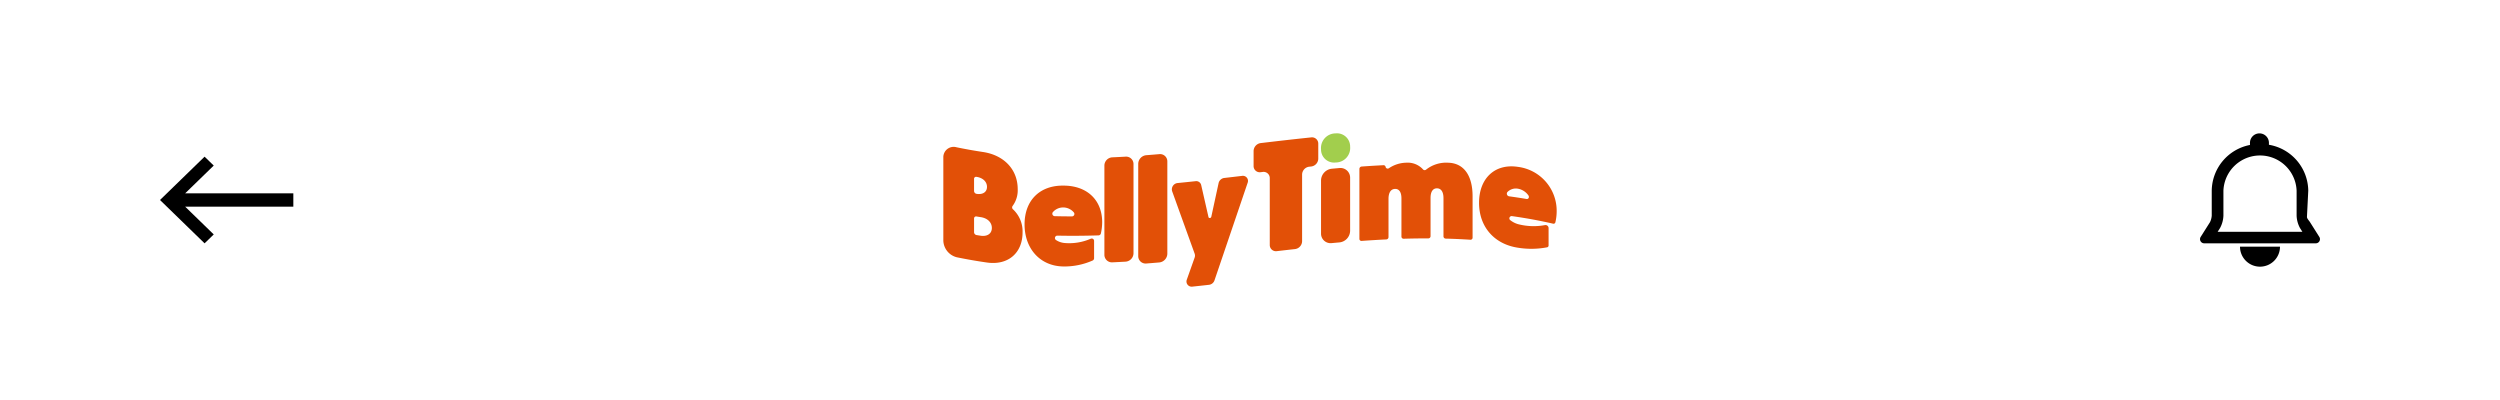 <svg xmlns="http://www.w3.org/2000/svg" width="750" height="120" viewBox="0 0 750 120">
  <g id="그룹_116" data-name="그룹 116" transform="translate(0 -90)">
    <g id="그룹_1" data-name="그룹 1">
      <rect id="사각형_3" data-name="사각형 3" width="750" height="120" transform="translate(0 90)" fill="none"/>
    </g>
    <g id="그룹_114" data-name="그룹 114">
      <g id="그룹_112" data-name="그룹 112" transform="translate(-1127.985 268.588)">
        <g id="그룹_96" data-name="그룹 96" transform="translate(2278 290)">
          <rect id="사각형_128" data-name="사각형 128" width="40" height="40" transform="translate(-492.015 -428.588)" fill="none" opacity="0.39"/>
          <path id="패스_2" data-name="패스 2" d="M104.578,47.535l-2.828-4.476c-.252-.427-.915-1.069-.915-1.562l.394-7.873a14.155,14.155,0,0,0-11.8-13.781v-.625a2.844,2.844,0,0,0-5.687,0V19.9A14.148,14.148,0,0,0,72.271,33.624V41.1a5.292,5.292,0,0,1-.521,1.956l-2.828,4.476a1.255,1.255,0,0,0,1.124,1.877h33.408A1.255,1.255,0,0,0,104.578,47.535ZM74.043,45.958l.677-1.072.028-.045.027-.045a8.435,8.435,0,0,0,1-3.693V33.624a10.987,10.987,0,0,1,21.958,0V41.1a8.435,8.435,0,0,0,1,3.693l.027.045.028.045.677,1.072Z" transform="translate(-558.765 -445)"/>
        </g>
        <path id="패스_29" data-name="패스 29" d="M86.75,56.412a6,6,0,0,0,6-6h-12A6,6,0,0,0,86.75,56.412Z" transform="translate(1719.235 -155)"/>
      </g>
      <g id="그룹_115" data-name="그룹 115" transform="translate(-22.303 -1813.568)">
        <path id="패스_17" data-name="패스 17" d="M329.072,1980.775c0,6.095-4.268,9.926-10.672,9.023q-4.514-.644-9.028-1.57a5.33,5.33,0,0,1-4.069-4.969v-24.953a3.1,3.1,0,0,1,3.963-3.084q3.961.82,7.921,1.414c6.257.933,10.429,5.185,10.429,11.168a7.9,7.9,0,0,1-1.532,5.023.749.749,0,0,0,.121,1.011A9.033,9.033,0,0,1,329.072,1980.775ZM314.519,1964.7v3.638a.894.894,0,0,0,.728.849h0c1.892.31,3.153-.536,3.153-2.087,0-1.505-1.164-2.635-2.91-2.966l-.243-.04A.6.6,0,0,0,314.519,1964.7Zm1.94,17.051c2.037.316,3.4-.627,3.4-2.323,0-1.65-1.261-2.878-3.153-3.218q-.728-.112-1.455-.232a.6.6,0,0,0-.728.606v4.124a.894.894,0,0,0,.728.849Q315.854,1981.653,316.46,1981.748Z" transform="translate(0 -7.471)" fill="#e25007"/>
        <path id="패스_18" data-name="패스 18" d="M383.964,2007.082a.72.72,0,0,0-.42,1.314,5.582,5.582,0,0,0,2.7.906,16.079,16.079,0,0,0,7.718-1.292.713.713,0,0,1,1.014.644v5.213a.754.754,0,0,1-.426.674,20.892,20.892,0,0,1-8.79,1.789c-6.985-.092-11.642-5.355-11.642-12.619,0-7.289,4.657-11.727,11.642-11.635,6.985-.017,11.642,4.206,11.642,11.012a15.757,15.757,0,0,1-.389,3.335.754.754,0,0,1-.708.583C392.188,2007.136,388.076,2007.17,383.964,2007.082Zm-.794-5.84q2.586.066,5.172.068a.73.73,0,0,0,.554-1.2,4.191,4.191,0,0,0-3.14-1.483,4.078,4.078,0,0,0-3.14,1.4A.744.744,0,0,0,383.17,2001.242Z" transform="translate(-44.446 -32.823)" fill="#e25007"/>
        <path id="패스_19" data-name="패스 19" d="M441.644,1992.8v-26.859a2.5,2.5,0,0,1,2.431-2.421q1.934-.086,3.869-.2a2.216,2.216,0,0,1,2.431,2.174v26.859a2.558,2.558,0,0,1-2.431,2.469q-1.934.11-3.869.2A2.262,2.262,0,0,1,441.644,1992.8Z" transform="translate(-88.022 -12.754)" fill="#e25007"/>
        <path id="패스_20" data-name="패스 20" d="M470.285,1991.772v-27.7a2.643,2.643,0,0,1,2.431-2.573q1.934-.148,3.869-.315a2.175,2.175,0,0,1,2.431,2.179v27.7a2.688,2.688,0,0,1-2.431,2.611q-1.935.166-3.869.315A2.209,2.209,0,0,1,470.285,1991.772Z" transform="translate(-106.512 -11.371)" fill="#e25007"/>
        <path id="패스_21" data-name="패스 21" d="M514.413,1984.426q2.7-.312,5.394-.632a1.533,1.533,0,0,1,1.625,2.107q-4.968,14.629-9.936,29.241a1.992,1.992,0,0,1-1.625,1.333q-2.52.282-5.04.55a1.555,1.555,0,0,1-1.618-2.151q1.164-3.279,2.327-6.561a1.729,1.729,0,0,0,.011-1.164q-3.381-9.359-6.762-18.753a1.907,1.907,0,0,1,1.628-2.449q2.7-.267,5.408-.557a1.514,1.514,0,0,1,1.683,1.168l2.185,9.591c.1.443.75.37.85-.1q1.093-5.04,2.185-10.082A2,2,0,0,1,514.413,1984.426Z" transform="translate(-124.846 -27.466)" fill="#e25007"/>
        <path id="패스_22" data-name="패스 22" d="M585.207,1955.716l-.609.064a2.417,2.417,0,0,0-2.121,2.347v20.012a2.428,2.428,0,0,1-2.121,2.353q-2.73.3-5.46.619a1.85,1.85,0,0,1-2.121-1.874v-20.012a1.848,1.848,0,0,0-2.121-1.872l-.609.072a1.846,1.846,0,0,1-2.121-1.87v-4.49a2.453,2.453,0,0,1,2.121-2.372c5.054-.6,10.107-1.182,15.161-1.709a1.878,1.878,0,0,1,2.121,1.9v4.49A2.407,2.407,0,0,1,585.207,1955.716Z" transform="translate(-169.543 -2.199)" fill="#e25007"/>
        <path id="패스_23" data-name="패스 23" d="M625.026,1948.363a4.388,4.388,0,0,1,4.362-4.777,3.947,3.947,0,0,1,4.369,3.995,4.352,4.352,0,0,1-4.362,4.736A3.916,3.916,0,0,1,625.026,1948.363Z" transform="translate(-206.413)" fill="#a2ce4d"/>
        <path id="패스_24" data-name="패스 24" d="M625.026,1994.438v-15.9a3.6,3.6,0,0,1,3.2-3.514q1.16-.108,2.321-.211a2.9,2.9,0,0,1,3.205,2.935v15.9a3.56,3.56,0,0,1-3.205,3.476q-1.161.1-2.321.21A2.863,2.863,0,0,1,625.026,1994.438Z" transform="translate(-206.413 -20.833)" fill="#e25007"/>
        <path id="패스_25" data-name="패스 25" d="M691.329,1980.135v12.434a.612.612,0,0,1-.663.618q-3.7-.24-7.405-.334a.683.683,0,0,1-.663-.679V1980.71c0-1.843-.679-2.928-1.94-2.945s-1.94,1.05-1.94,2.892v11.464a.661.661,0,0,1-.663.661q-3.7-.006-7.405.106a.639.639,0,0,1-.663-.642v-11.464c0-1.843-.679-2.89-1.941-2.841s-1.94,1.15-1.94,2.993V1992.4a.7.7,0,0,1-.663.694q-3.7.179-7.406.447a.608.608,0,0,1-.662-.615v-20.988a.724.724,0,0,1,.662-.711q3.274-.234,6.548-.4a.623.623,0,0,1,.652.508h0a.637.637,0,0,0,1,.394,9.642,9.642,0,0,1,5.207-1.655,6.2,6.2,0,0,1,5.011,2.009.665.665,0,0,0,.924.075,9.707,9.707,0,0,1,6.676-2.074C688.71,1970.223,691.329,1973.934,691.329,1980.135Z" transform="translate(-227.251 -17.698)" fill="#e25007"/>
        <path id="패스_26" data-name="패스 26" d="M768.6,1988.43a.683.683,0,0,0-.42,1.265,6.722,6.722,0,0,0,2.7,1.256,18.588,18.588,0,0,0,7.718.168.918.918,0,0,1,1.014.886v5.214a.561.561,0,0,1-.426.571,25.058,25.058,0,0,1-8.791.12c-6.985-1.051-11.642-6.171-11.641-13.467,0-7.256,4.657-11.837,11.641-10.786a13.283,13.283,0,0,1,11.642,13.412,14.314,14.314,0,0,1-.389,3.229.558.558,0,0,1-.708.4C776.828,1989.753,772.716,1989.008,768.6,1988.43Zm-.794-5.93q2.586.35,5.172.79c.621.106.955-.562.555-1.107a4.915,4.915,0,0,0-3.141-1.978,3.533,3.533,0,0,0-3.14,1.019A.8.8,0,0,0,767.81,1982.5Z" transform="translate(-292.734 -20.032)" fill="#e25007"/>
      </g>
      <g id="그룹_107" data-name="그룹 107" transform="translate(378.515 505.486)">
        <rect id="사각형_121" data-name="사각형 121" width="40" height="40" transform="translate(-290.515 -335.486) rotate(-180)" fill="none" opacity="0.39"/>
        <path id="패스_26-2" data-name="패스 26" d="M241.625,76.514l2.746,2.669L235.8,87.514h32.45v4H235.8l8.571,8.331-2.746,2.669-13.375-13Z" transform="translate(-558.765 -445)"/>
      </g>
    </g>
  </g>
</svg>

